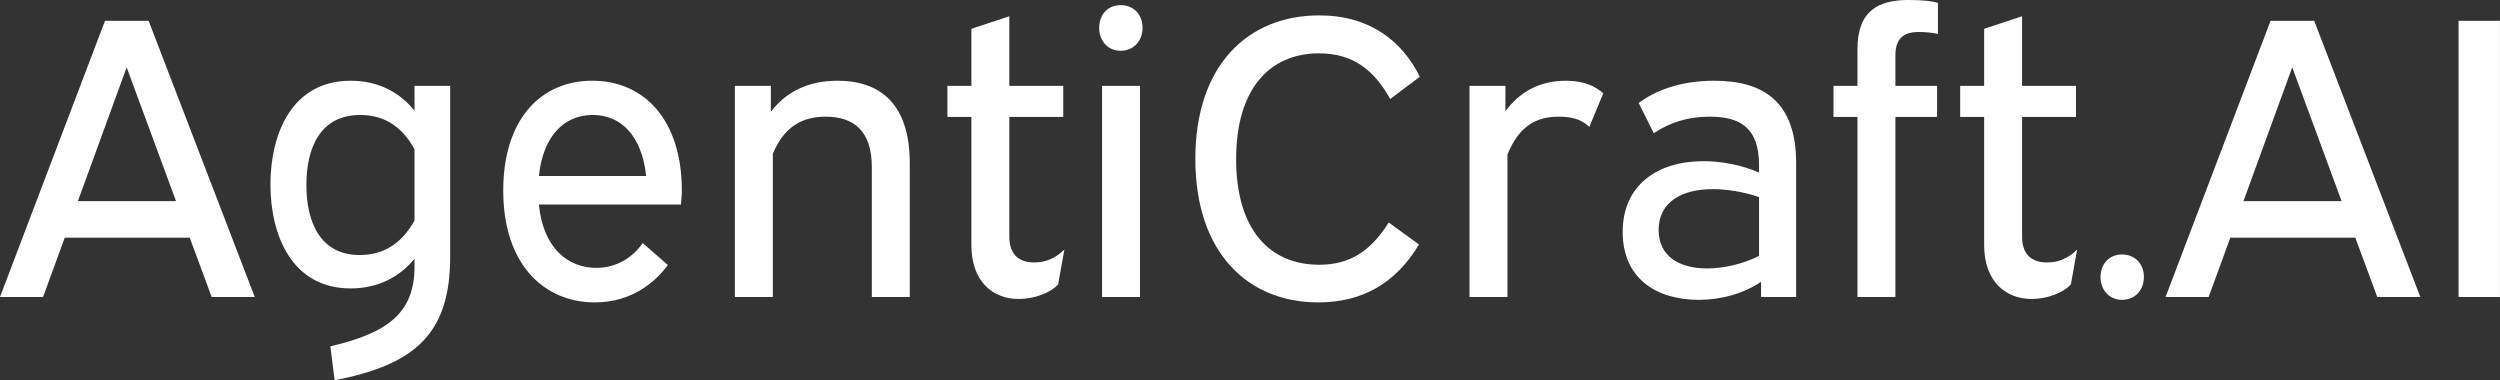 <svg data-v-423bf9ae="" xmlns="http://www.w3.org/2000/svg" viewBox="0 0 394.434 60" class="font"><rect x="0" y="0" width="394.434" height="60" fill="#333333" stroke="none"/><!----><!----><!----><g data-v-423bf9ae="" id="ef6f9e79-3c3b-49d9-b0c5-959c3768db75" fill="white" transform="matrix(4.501,0,0,4.501,-0.945,-14.944)"><path d="M3.89 4.05L0.21 13.73L1.72 13.73L2.48 11.65L6.86 11.65L7.63 13.73L9.14 13.73L5.42 4.05ZM4.65 5.68L6.38 10.37L2.94 10.37ZM14.74 6.33L14.74 7.20C14.25 6.59 13.51 6.15 12.50 6.15C10.44 6.15 9.69 8.01 9.69 9.79C9.69 11.56 10.44 13.43 12.50 13.43C13.51 13.43 14.25 12.99 14.74 12.39L14.74 12.66C14.74 14.25 13.86 14.98 11.79 15.46L11.94 16.65C14.77 16.10 15.99 15.01 15.99 12.32L15.99 6.33ZM12.82 12.26C11.41 12.26 10.95 11.07 10.95 9.80C10.95 8.54 11.41 7.35 12.84 7.35C13.76 7.35 14.35 7.84 14.74 8.55L14.74 11.05C14.35 11.75 13.76 12.26 12.82 12.26ZM24.08 10.49C24.09 10.33 24.11 10.18 24.11 10.00C24.11 7.52 22.79 6.15 20.97 6.15C19.15 6.15 17.85 7.52 17.85 10.00C17.85 12.60 19.29 13.92 21.06 13.92C22.39 13.92 23.21 13.17 23.62 12.61L22.74 11.84C22.40 12.33 21.84 12.71 21.11 12.71C20.13 12.71 19.25 12.03 19.10 10.49ZM20.99 7.35C21.98 7.35 22.71 8.08 22.86 9.49L19.10 9.49C19.24 8.12 19.96 7.35 20.99 7.35ZM25.97 6.33L25.97 13.73L27.30 13.73L27.30 8.71C27.71 7.73 28.36 7.41 29.15 7.41C30.13 7.41 30.77 7.90 30.77 9.18L30.77 13.73L32.10 13.73L32.10 9.04C32.10 6.97 31.07 6.15 29.57 6.15C28.56 6.15 27.78 6.52 27.23 7.24L27.23 6.33ZM33.42 6.33L33.42 7.42L34.26 7.42L34.26 11.91C34.26 13.19 35.01 13.80 35.92 13.80C36.46 13.80 37.03 13.59 37.30 13.29L37.52 12.07C37.18 12.39 36.85 12.52 36.46 12.52C35.90 12.52 35.59 12.21 35.59 11.62L35.59 7.42L37.48 7.42L37.48 6.33L35.59 6.33L35.59 3.89L34.26 4.33L34.26 6.33ZM38.84 6.33L38.84 13.73L40.17 13.73L40.17 6.33ZM39.49 3.50C39.05 3.50 38.74 3.82 38.74 4.30C38.74 4.76 39.05 5.10 39.49 5.10C39.94 5.10 40.26 4.76 40.26 4.30C40.26 3.82 39.94 3.50 39.49 3.50ZM49.98 6.01C49.36 4.76 48.23 3.86 46.45 3.86C43.95 3.86 42.11 5.61 42.11 8.89C42.11 12.19 43.96 13.92 46.42 13.92C47.95 13.92 49.13 13.26 49.95 11.89L48.89 11.12C48.24 12.15 47.50 12.60 46.45 12.60C44.70 12.60 43.54 11.35 43.54 8.90C43.54 6.45 44.70 5.19 46.45 5.19C47.64 5.19 48.38 5.78 48.94 6.79ZM56.41 6.59C56.15 6.36 55.76 6.15 55.10 6.15C54.21 6.15 53.49 6.52 52.98 7.22L52.98 6.33L51.72 6.33L51.72 13.73L53.05 13.73L53.05 8.74C53.47 7.70 54.10 7.41 54.85 7.41C55.30 7.41 55.65 7.50 55.92 7.77ZM58.18 7.99C58.73 7.62 59.36 7.41 60.14 7.41C61.21 7.41 61.87 7.80 61.87 9.11L61.87 9.37C61.28 9.11 60.58 8.97 59.92 8.97C58.28 8.97 57.09 9.83 57.09 11.45C57.09 13.08 58.27 13.83 59.75 13.83C60.56 13.83 61.32 13.61 61.94 13.20L61.94 13.73L63.17 13.73L63.17 9.03C63.17 6.85 61.98 6.15 60.30 6.15C59.07 6.15 58.20 6.52 57.65 6.93ZM60.05 12.73C59.11 12.73 58.35 12.33 58.35 11.38C58.35 10.39 59.18 9.95 60.24 9.95C60.76 9.95 61.36 10.05 61.87 10.23L61.87 12.29C61.32 12.57 60.63 12.73 60.05 12.73ZM68.14 3.42C67.94 3.36 67.61 3.32 67.12 3.32C66.08 3.32 65.32 3.67 65.32 5.04L65.32 6.33L64.48 6.33L64.48 7.42L65.32 7.42L65.32 13.73L66.65 13.73L66.65 7.42L68.11 7.42L68.11 6.33L66.65 6.33L66.65 5.25C66.65 4.62 67.00 4.44 67.47 4.44C67.75 4.44 68.01 4.48 68.14 4.51ZM68.92 6.33L68.92 7.42L69.76 7.42L69.76 11.91C69.76 13.19 70.52 13.80 71.43 13.80C71.96 13.80 72.53 13.59 72.80 13.29L73.02 12.07C72.69 12.39 72.35 12.52 71.96 12.52C71.40 12.52 71.09 12.21 71.09 11.62L71.09 7.42L72.98 7.42L72.98 6.33L71.09 6.33L71.09 3.89L69.76 4.33L69.76 6.33ZM74.59 12.24C74.16 12.24 73.84 12.56 73.84 13.03C73.84 13.50 74.16 13.83 74.59 13.83C75.04 13.83 75.36 13.50 75.36 13.03C75.36 12.56 75.04 12.24 74.59 12.24ZM79.80 4.05L76.12 13.73L77.63 13.73L78.39 11.65L82.77 11.65L83.54 13.73L85.05 13.73L81.33 4.05ZM80.56 5.68L82.29 10.37L78.85 10.37ZM86.39 4.05L86.39 13.73L87.84 13.73L87.84 4.05Z"></path></g><!----><!----></svg>